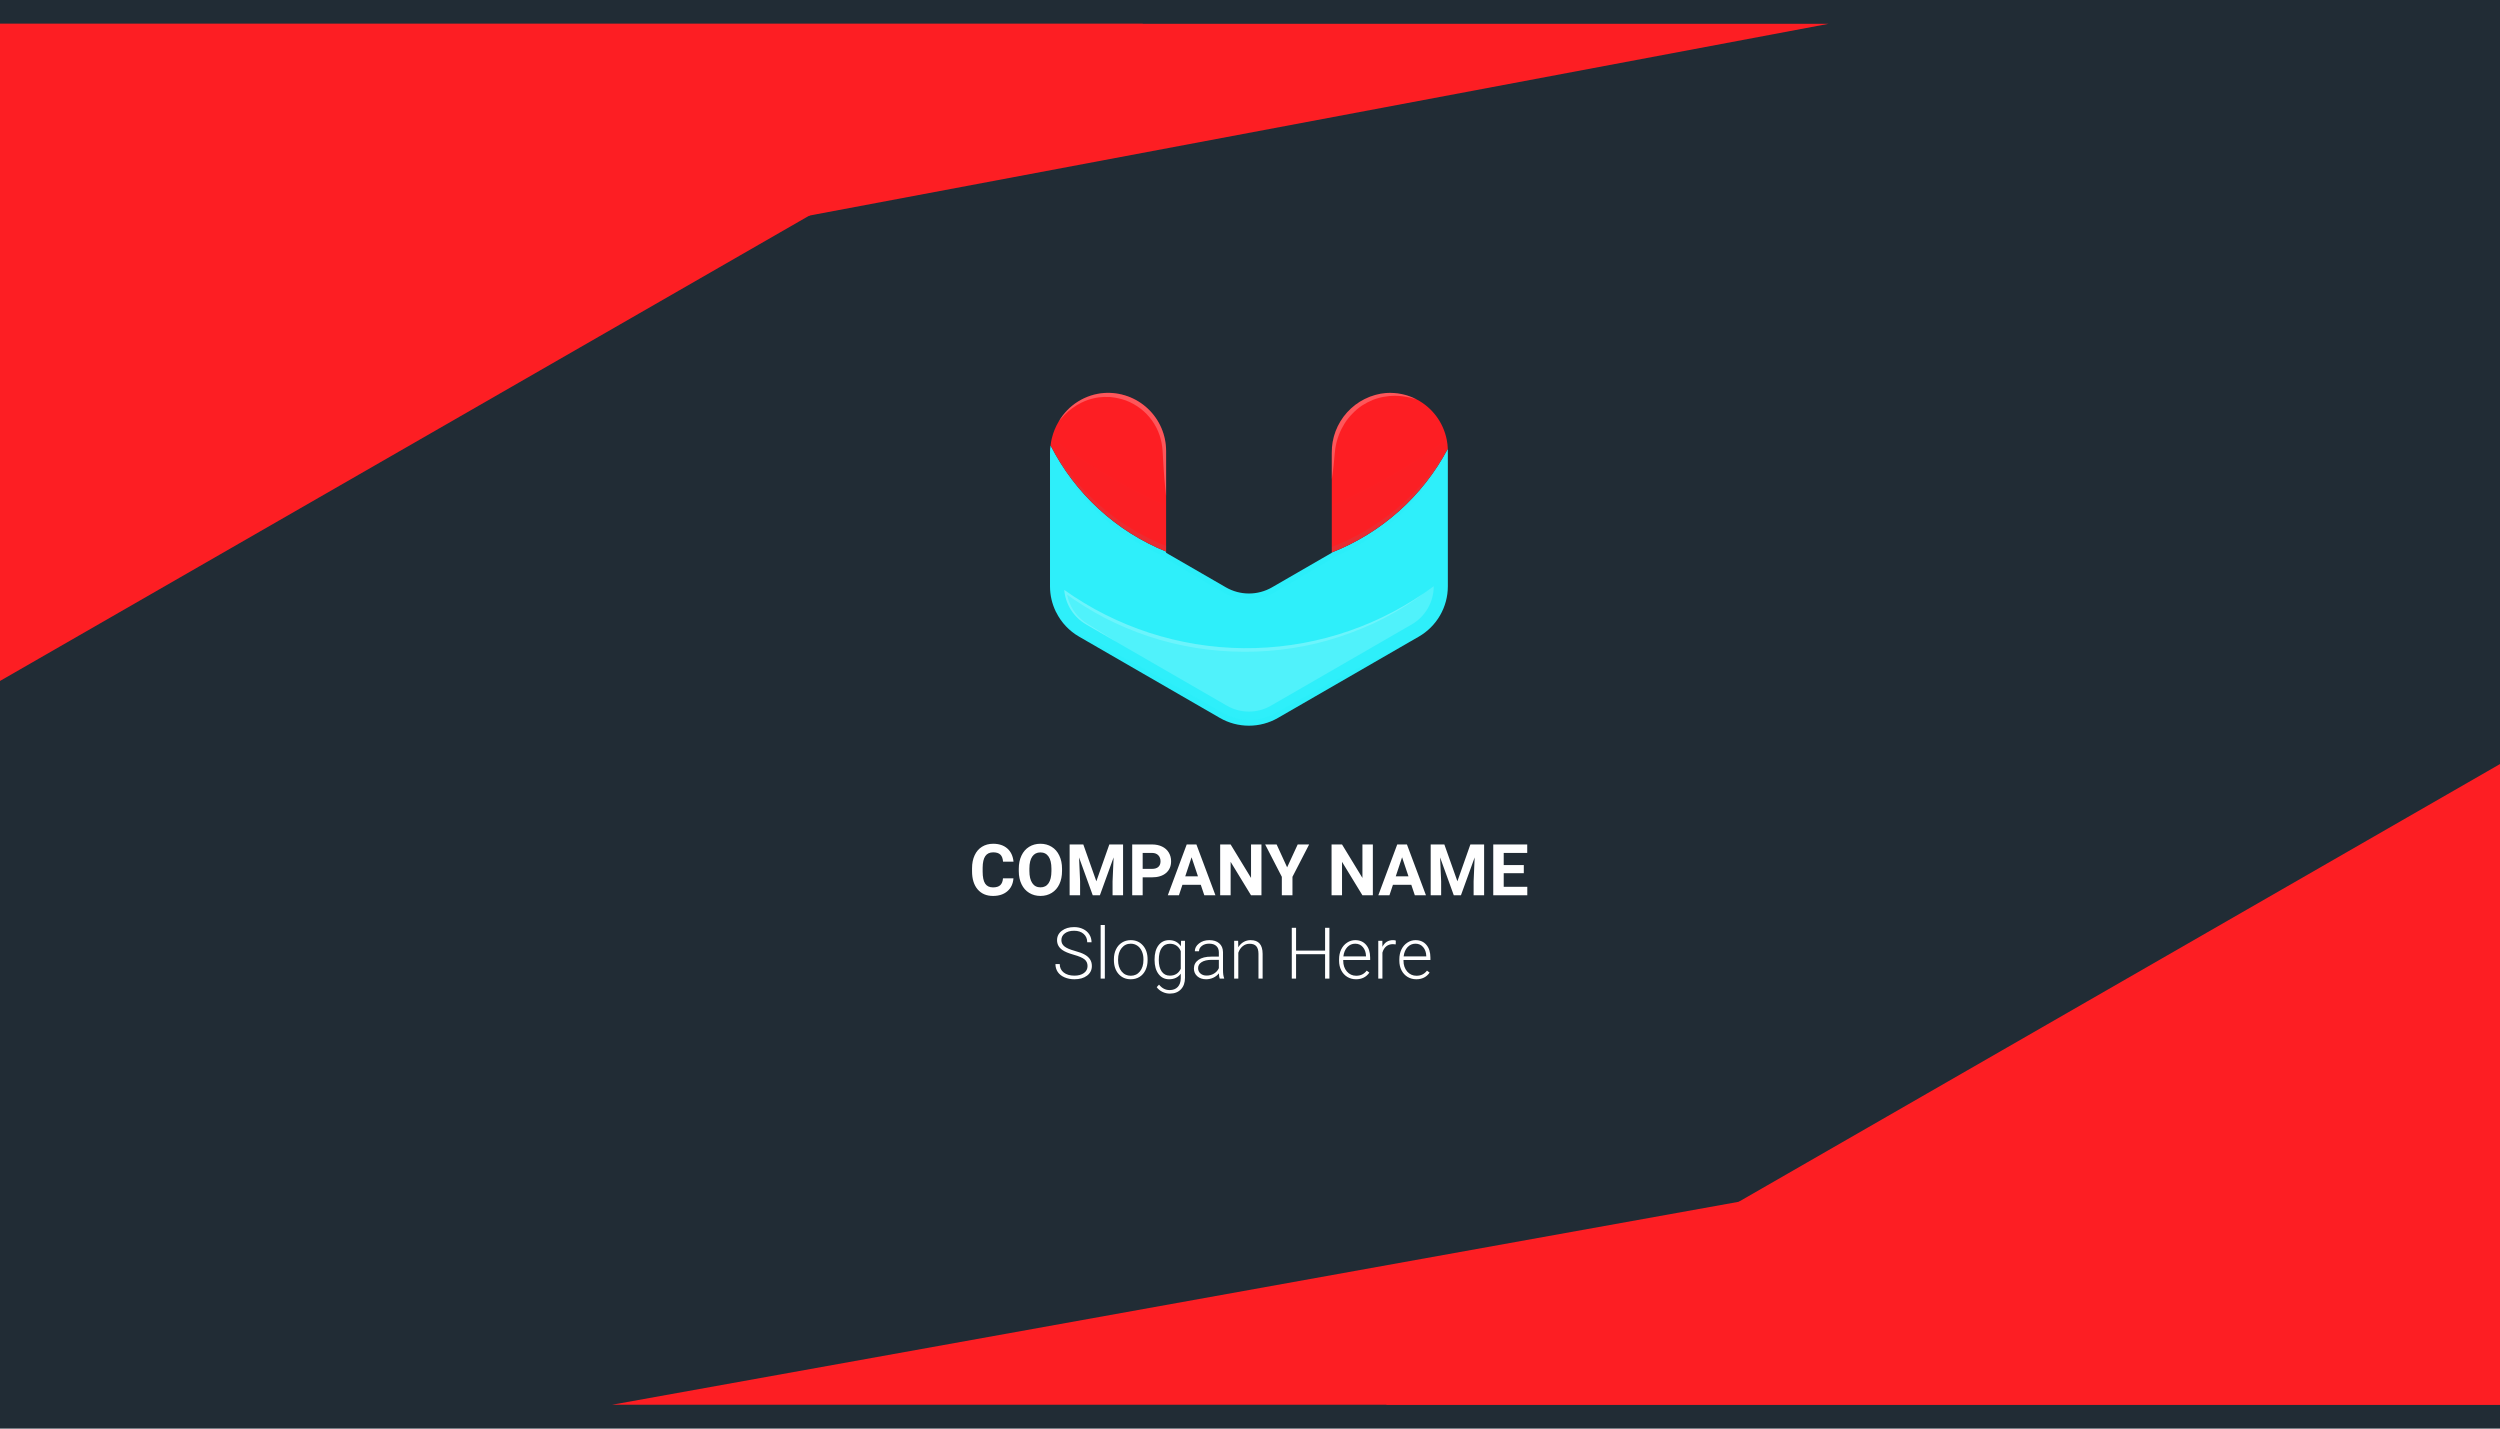 <svg width="1050" height="600" viewBox="0 0 1050 600" fill="none" xmlns="http://www.w3.org/2000/svg">
<g clip-path="url(#clip0)">
<rect width="1050" height="600" fill="#212C35"/>
<g filter="url(#filter0_d)">
<path d="M480 0L0 276V0H480Z" fill="#FD1E23"/>
</g>
<g filter="url(#filter1_d)">
<path d="M-8 0V146L768 0H-8Z" fill="#FD1E23"/>
</g>
<g filter="url(#filter2_d)">
<path d="M582 600L1062 324V600L582 600Z" fill="#FD1E23"/>
</g>
<g filter="url(#filter3_d)">
<path d="M1062 600V455L257 600L1062 600Z" fill="#FD1E23"/>
</g>
<path d="M608.095 189.396V246.272C608.092 250.549 606.966 254.75 604.828 258.453C602.69 262.157 599.616 265.234 595.914 267.376L592.143 269.548L592.124 269.567H592.104C592.084 269.567 592.064 269.587 592.025 269.607L536.728 301.529C533.02 303.663 528.816 304.786 524.538 304.786C520.259 304.786 516.056 303.663 512.347 301.529L453.201 267.376C449.068 264.992 445.731 261.442 443.607 257.169C443.585 257.127 443.559 257.087 443.528 257.051C443.519 257.028 443.506 257.008 443.488 256.992V256.972C443.477 256.962 443.47 256.948 443.468 256.933C441.846 253.613 441.002 249.967 441.001 246.272V190.225C440.991 189.168 441.071 188.111 441.238 187.067C451.506 207.297 468.739 223.136 489.763 231.663V232.176L514.874 246.687C517.819 248.384 521.158 249.278 524.558 249.278C527.957 249.278 531.296 248.384 534.241 246.687L559.352 232.176V232.038C580.272 223.805 597.555 208.357 608.075 188.488C608.095 188.804 608.095 189.09 608.095 189.396Z" fill="#2EEFFA"/>
<path d="M489.763 189.396V231.663C468.739 223.135 451.506 207.297 441.238 187.066C441.354 186.062 441.532 185.067 441.771 184.085C442.371 181.604 443.343 179.228 444.653 177.037C446.62 173.637 449.387 170.769 452.713 168.68C456.04 166.592 459.826 165.347 463.743 165.054C467.076 164.832 470.42 165.296 473.566 166.419C476.712 167.542 479.594 169.299 482.033 171.581C484.472 173.863 486.417 176.621 487.747 179.686C489.077 182.75 489.763 186.055 489.763 189.396Z" fill="#FD1E23"/>
<path d="M608.074 188.497C597.555 208.366 580.272 223.814 559.352 232.047V190.234C559.276 183.943 561.579 177.855 565.799 173.188C570.02 168.521 575.846 165.619 582.114 165.064C586.555 164.762 590.993 165.684 594.946 167.729C594.951 167.729 594.956 167.731 594.96 167.735C594.964 167.738 594.966 167.743 594.966 167.749C594.984 167.759 595.004 167.766 595.025 167.768C598.232 169.456 601.024 171.835 603.198 174.734C605.373 177.633 606.877 180.978 607.6 184.529C607.87 185.836 608.028 187.163 608.074 188.497Z" fill="#FD1E23"/>
<g style="mix-blend-mode:multiply" opacity="0.08">
<g style="mix-blend-mode:multiply" opacity="0.08">
<path d="M489.763 212.305V231.672C468.739 223.144 451.506 207.306 441.238 187.075C441.354 186.071 441.532 185.076 441.771 184.094C452.017 191.635 470.307 204.053 489.763 212.305Z" fill="#01E4F3"/>
</g>
</g>
<g style="mix-blend-mode:multiply" opacity="0.08">
<g style="mix-blend-mode:multiply" opacity="0.08">
<path d="M608.074 188.498C597.554 208.367 580.271 223.815 559.351 232.048V212.385C576.39 204.863 592.566 195.524 607.6 184.53C607.869 185.837 608.028 187.164 608.074 188.498Z" fill="#01E4F3"/>
</g>
</g>
<g style="mix-blend-mode:screen" opacity="0.4">
<g style="mix-blend-mode:screen" opacity="0.4">
<path d="M602.171 246.203V246.282C602.163 249.517 601.307 252.694 599.69 255.496C598.072 258.298 595.749 260.628 592.952 262.253L533.766 296.406C530.959 298.023 527.776 298.874 524.537 298.874C521.297 298.874 518.115 298.023 515.308 296.406L469.309 269.853L469.151 269.755L456.161 262.253C453.577 260.756 451.393 258.657 449.794 256.134C448.196 253.611 447.231 250.739 446.981 247.763C468.975 263.439 495.253 271.982 522.26 272.237C549.267 272.491 575.701 264.444 597.986 249.184L598.183 249.046L598.282 248.987C599.615 248.079 600.888 247.151 602.171 246.203Z" fill="white"/>
</g>
</g>
<g style="mix-blend-mode:screen" opacity="0.6">
<g style="mix-blend-mode:screen" opacity="0.6">
<path d="M443.488 256.98C443.508 257 443.508 257.02 443.528 257.06C443.519 257.037 443.506 257.017 443.488 257V256.98Z" fill="white"/>
</g>
</g>
<g style="mix-blend-mode:multiply" opacity="0.25">
<g style="mix-blend-mode:multiply" opacity="0.25">
<path d="M592.025 269.614L536.728 301.536C533.02 303.67 528.816 304.794 524.538 304.794C520.259 304.794 516.055 303.67 512.347 301.536L453.201 267.383C449.068 264.999 445.73 261.449 443.606 257.177C443.764 257.453 444.061 257.927 444.495 258.578C445.532 260.056 446.716 261.426 448.029 262.665C450.058 264.556 452.377 266.109 454.899 267.265C457.82 268.765 461.117 270.463 464.671 272.378C471.837 276.129 480.129 280.61 488.953 285.506C493.356 287.974 497.936 290.461 502.535 293.107C504.845 294.429 507.155 295.752 509.485 297.075L512.979 299.069C514.041 299.697 515.15 300.245 516.295 300.707C520.79 302.573 525.778 302.886 530.47 301.596C532.812 300.923 535.05 299.934 537.123 298.654C539.393 297.391 541.624 296.147 543.835 294.923C552.679 290.027 560.971 285.546 568.117 281.795C581.522 274.678 590.899 270.137 592.025 269.614Z" fill="#01E4F3"/>
</g>
</g>
<g style="mix-blend-mode:multiply" opacity="0.25">
<g style="mix-blend-mode:multiply" opacity="0.25">
<path d="M608.075 188.496L606.239 192.247L604.225 195.938L602.034 199.511L599.665 202.986L597.118 206.342L594.433 209.6L591.571 212.719L588.57 215.7L585.431 218.543L582.154 221.247L578.758 223.794L575.244 226.183L571.612 228.413L567.881 230.486L564.051 232.362L561.267 233.566L560.438 234.059C554.832 237.396 549.245 240.772 543.599 244.049L535.09 248.984C531.866 250.782 528.239 251.733 524.548 251.748C522.709 251.739 520.879 251.5 519.099 251.037C518.214 250.798 517.344 250.508 516.493 250.169C515.654 249.831 514.836 249.442 514.045 249.004L505.517 244.049C499.871 240.772 494.284 237.396 488.677 234.079L487.572 233.428V233.072L485.005 231.927L481.175 229.993L477.444 227.861L473.812 225.571L470.298 223.103L466.882 220.497L463.625 217.733L460.506 214.811L457.525 211.771L454.682 208.573L452.017 205.256L449.49 201.841L447.16 198.288L444.989 194.655L443.015 190.904L441.238 187.074L443.429 190.687L445.759 194.161L448.226 197.557L450.813 200.834L453.537 203.993L456.38 207.033L459.361 209.935L462.421 212.719L465.619 215.364L468.935 217.852L472.311 220.221L475.805 222.412L479.379 224.465L483.051 226.36L486.782 228.097L489.763 229.321V232.184L514.874 246.694C517.819 248.392 521.159 249.285 524.558 249.285C527.957 249.285 531.296 248.392 534.241 246.694L559.352 232.184V229.716L562.353 228.512L566.065 226.834L569.717 225.018L573.29 223.024L576.765 220.872L580.16 218.582L583.477 216.154L586.675 213.587L589.755 210.863L592.736 208.02L595.618 205.059L598.362 201.959L600.988 198.761L603.475 195.445L605.844 192.01L608.075 188.496Z" fill="#01E4F3"/>
</g>
</g>
<g style="mix-blend-mode:screen" opacity="0.4">
<g style="mix-blend-mode:screen" opacity="0.4">
<path d="M597.986 249.182L594.195 251.926L589.971 254.69C587.088 256.467 584.16 258.139 581.186 259.705C578.185 261.264 575.118 262.686 571.986 263.969C568.854 265.252 565.682 266.423 562.471 267.483C556.035 269.613 549.431 271.198 542.729 272.221C539.373 272.754 535.997 273.129 532.601 273.386C529.146 273.662 525.869 273.761 522.434 273.741C519.039 273.741 515.643 273.583 512.248 273.326L507.174 272.813L502.14 272.103L497.125 271.175L492.151 270.069L487.235 268.766L482.359 267.246L477.561 265.548L472.843 263.653L468.184 261.58L463.624 259.33L459.182 256.862L454.819 254.236L450.574 251.453L448.186 249.755C449.057 254.297 451.609 258.343 455.332 261.087C456.457 261.876 457.622 262.548 458.807 263.298L462.321 265.45L469.151 269.753L456.161 262.251C453.577 260.754 451.393 258.655 449.794 256.132C448.196 253.609 447.231 250.737 446.981 247.761C468.975 263.437 495.253 271.981 522.26 272.235C549.267 272.489 575.701 264.442 597.986 249.182Z" fill="white"/>
</g>
</g>
<g style="mix-blend-mode:screen" opacity="0.5">
<g style="mix-blend-mode:screen" opacity="0.5">
<path d="M489.763 189.396V208.288C489.763 208.288 489.092 203.136 488.638 195.417C488.5 193.502 488.381 191.389 488.283 189.198C488.132 187.036 487.714 184.901 487.039 182.841C485.539 178.407 482.765 174.513 479.063 171.648C477.193 170.213 475.125 169.056 472.923 168.213C470.789 167.451 468.567 166.961 466.31 166.752C465.698 166.752 465.106 166.732 464.514 166.732L463.724 166.712L462.914 166.772C461.859 166.827 460.809 166.965 459.775 167.186C457.849 167.596 455.98 168.24 454.208 169.101C451.5 170.442 449.043 172.238 446.943 174.412C446.173 175.221 445.581 175.872 445.206 176.346C444.93 176.702 444.732 176.939 444.653 177.037C446.62 173.637 449.387 170.769 452.714 168.68C456.04 166.592 459.827 165.347 463.744 165.054C467.077 164.832 470.42 165.296 473.566 166.419C476.712 167.542 479.594 169.299 482.033 171.581C484.473 173.863 486.418 176.621 487.747 179.686C489.077 182.75 489.763 186.055 489.763 189.396Z" fill="white"/>
</g>
</g>
<g style="mix-blend-mode:screen" opacity="0.5">
<g style="mix-blend-mode:screen" opacity="0.5">
<path d="M594.946 167.729C594.709 167.65 593.84 167.374 592.458 167.038C590.255 166.503 587.995 166.231 585.727 166.229C584.243 166.236 582.763 166.375 581.304 166.643C580.517 166.766 579.738 166.945 578.975 167.176C578.6 167.295 578.205 167.393 577.81 167.512C577.415 167.63 577.02 167.808 576.626 167.946C575.036 168.594 573.509 169.387 572.065 170.315C570.597 171.304 569.24 172.449 568.018 173.73C566.768 174.985 565.662 176.376 564.721 177.876C563.797 179.344 563.017 180.897 562.392 182.515C562.082 183.282 561.818 184.066 561.602 184.865C561.367 185.615 561.182 186.38 561.049 187.155C560.888 187.924 560.769 188.702 560.694 189.484L560.635 190.057C560.615 190.136 560.595 190.294 560.595 190.294L560.576 190.57C560.536 190.945 560.516 191.32 560.477 191.676C560.003 197.48 559.352 201.329 559.352 201.329V190.234C559.276 183.943 561.579 177.855 565.799 173.188C570.02 168.521 575.846 165.619 582.114 165.064C586.555 164.762 590.993 165.684 594.946 167.729Z" fill="white"/>
</g>
</g>
<path d="M425.647 368.896C425.481 371.19 424.632 372.997 423.099 374.315C421.575 375.634 419.563 376.293 417.063 376.293C414.329 376.293 412.176 375.375 410.604 373.539C409.041 371.693 408.26 369.164 408.26 365.951V364.647C408.26 362.597 408.621 360.79 409.344 359.228C410.066 357.665 411.097 356.469 412.435 355.639C413.782 354.799 415.345 354.379 417.122 354.379C419.583 354.379 421.565 355.038 423.069 356.356C424.573 357.675 425.442 359.525 425.677 361.908H421.282C421.175 360.531 420.789 359.535 420.125 358.92C419.471 358.295 418.47 357.982 417.122 357.982C415.657 357.982 414.559 358.51 413.826 359.564C413.104 360.609 412.732 362.235 412.713 364.442V366.054C412.713 368.358 413.06 370.043 413.753 371.107C414.456 372.172 415.56 372.704 417.063 372.704C418.421 372.704 419.432 372.396 420.096 371.781C420.77 371.156 421.155 370.194 421.253 368.896H425.647ZM446.053 365.819C446.053 367.919 445.682 369.76 444.939 371.342C444.197 372.924 443.133 374.145 441.746 375.004C440.369 375.863 438.787 376.293 437 376.293C435.232 376.293 433.655 375.868 432.269 375.019C430.882 374.169 429.808 372.958 429.046 371.386C428.284 369.804 427.898 367.987 427.889 365.937V364.882C427.889 362.782 428.265 360.937 429.017 359.345C429.778 357.743 430.848 356.518 432.225 355.668C433.611 354.809 435.193 354.379 436.971 354.379C438.748 354.379 440.325 354.809 441.702 355.668C443.089 356.518 444.158 357.743 444.91 359.345C445.672 360.937 446.053 362.777 446.053 364.867V365.819ZM441.6 364.853C441.6 362.616 441.199 360.917 440.398 359.755C439.598 358.593 438.455 358.012 436.971 358.012C435.496 358.012 434.358 358.588 433.558 359.74C432.757 360.883 432.352 362.562 432.342 364.779V365.819C432.342 367.997 432.742 369.687 433.543 370.888C434.344 372.089 435.496 372.689 437 372.689C438.475 372.689 439.607 372.113 440.398 370.961C441.189 369.799 441.59 368.109 441.6 365.893V364.853ZM454.988 354.672L460.467 370.141L465.916 354.672H471.688V376H467.278V370.17L467.718 360.106L461.961 376H458.943L453.201 360.121L453.641 370.17V376H449.246V354.672H454.988ZM479.92 368.485V376H475.525V354.672H483.846C485.447 354.672 486.854 354.965 488.064 355.551C489.285 356.137 490.223 356.972 490.877 358.056C491.531 359.13 491.858 360.355 491.858 361.732C491.858 363.822 491.141 365.473 489.705 366.684C488.279 367.885 486.302 368.485 483.772 368.485H479.92ZM479.92 364.926H483.846C485.008 364.926 485.892 364.652 486.497 364.105C487.112 363.559 487.42 362.777 487.42 361.762C487.42 360.717 487.112 359.872 486.497 359.228C485.882 358.583 485.032 358.251 483.948 358.231H479.92V364.926ZM504.324 371.605H496.619L495.154 376H490.481L498.421 354.672H502.493L510.477 376H505.804L504.324 371.605ZM497.806 368.046H503.138L500.457 360.062L497.806 368.046ZM529.812 376H525.418L516.863 361.967V376H512.469V354.672H516.863L525.433 368.734V354.672H529.812V376ZM540.594 364.281L545.032 354.672H549.837L542.835 368.266V376H538.367V368.266L531.365 354.672H536.185L540.594 364.281ZM576.6 376H572.205L563.65 361.967V376H559.256V354.672H563.65L572.22 368.734V354.672H576.6V376ZM592.742 371.605H585.037L583.572 376H578.899L586.839 354.672H590.911L598.895 376H594.222L592.742 371.605ZM586.224 368.046H591.556L588.875 360.062L586.224 368.046ZM606.629 354.672L612.107 370.141L617.557 354.672H623.328V376H618.919V370.17L619.358 360.106L613.602 376H610.584L604.842 360.121L605.281 370.17V376H600.887V354.672H606.629ZM639.998 366.757H631.561V372.47H641.463V376H627.166V354.672H641.434V358.231H631.561V363.314H639.998V366.757Z" fill="white"/>
<path d="M456.766 405.756C456.766 404.574 456.351 403.642 455.521 402.958C454.69 402.265 453.172 401.61 450.965 400.995C448.758 400.37 447.146 399.691 446.131 398.959C444.686 397.924 443.963 396.566 443.963 394.887C443.963 393.256 444.632 391.933 445.97 390.917C447.317 389.892 449.036 389.379 451.126 389.379C452.542 389.379 453.807 389.652 454.92 390.199C456.043 390.746 456.912 391.508 457.527 392.484C458.143 393.461 458.45 394.55 458.45 395.751H456.634C456.634 394.296 456.136 393.129 455.14 392.25C454.144 391.361 452.806 390.917 451.126 390.917C449.495 390.917 448.196 391.283 447.229 392.016C446.263 392.738 445.779 393.686 445.779 394.857C445.779 395.941 446.214 396.825 447.083 397.509C447.952 398.192 449.344 398.798 451.258 399.325C453.172 399.843 454.622 400.385 455.608 400.951C456.595 401.508 457.337 402.177 457.835 402.958C458.333 403.739 458.582 404.662 458.582 405.727C458.582 407.406 457.908 408.754 456.561 409.77C455.223 410.785 453.455 411.293 451.258 411.293C449.754 411.293 448.372 411.024 447.112 410.487C445.862 409.95 444.91 409.198 444.256 408.231C443.611 407.265 443.289 406.156 443.289 404.906H445.091C445.091 406.41 445.652 407.597 446.775 408.466C447.898 409.335 449.393 409.77 451.258 409.77C452.918 409.77 454.251 409.403 455.257 408.671C456.263 407.938 456.766 406.967 456.766 405.756ZM464.031 411H462.273V388.5H464.031V411ZM467.84 402.841C467.84 401.317 468.133 399.945 468.719 398.725C469.314 397.504 470.149 396.557 471.224 395.883C472.308 395.199 473.533 394.857 474.9 394.857C477.01 394.857 478.719 395.6 480.027 397.084C481.336 398.559 481.99 400.517 481.99 402.958V403.324C481.99 404.857 481.692 406.239 481.097 407.47C480.511 408.69 479.681 409.633 478.606 410.297C477.532 410.961 476.307 411.293 474.93 411.293C472.83 411.293 471.121 410.556 469.803 409.081C468.494 407.597 467.84 405.634 467.84 403.192V402.841ZM469.598 403.324C469.598 405.219 470.086 406.776 471.062 407.997C472.049 409.208 473.338 409.813 474.93 409.813C476.512 409.813 477.791 409.208 478.768 407.997C479.754 406.776 480.247 405.17 480.247 403.178V402.841C480.247 401.63 480.022 400.521 479.573 399.516C479.124 398.51 478.494 397.733 477.684 397.187C476.873 396.63 475.945 396.352 474.9 396.352C473.338 396.352 472.063 396.967 471.077 398.197C470.091 399.418 469.598 401.02 469.598 403.002V403.324ZM484.92 402.929C484.92 400.448 485.467 398.485 486.561 397.04C487.664 395.585 489.158 394.857 491.043 394.857C493.201 394.857 494.842 395.717 495.965 397.436L496.053 395.15H497.693V410.678C497.693 412.719 497.122 414.335 495.979 415.526C494.837 416.718 493.289 417.313 491.336 417.313C490.232 417.313 489.178 417.064 488.172 416.566C487.176 416.078 486.39 415.424 485.813 414.604L486.795 413.549C488.035 415.072 489.51 415.834 491.219 415.834C492.684 415.834 493.826 415.399 494.646 414.53C495.467 413.671 495.892 412.475 495.921 410.941V408.949C494.798 410.512 493.162 411.293 491.014 411.293C489.178 411.293 487.703 410.561 486.59 409.096C485.477 407.631 484.92 405.653 484.92 403.163V402.929ZM486.692 403.236C486.692 405.258 487.098 406.854 487.908 408.026C488.719 409.188 489.861 409.77 491.336 409.77C493.494 409.77 495.022 408.803 495.921 406.869V399.501C495.511 398.485 494.92 397.714 494.148 397.187C493.377 396.649 492.449 396.381 491.365 396.381C489.891 396.381 488.743 396.962 487.923 398.124C487.103 399.276 486.692 400.98 486.692 403.236ZM512.269 411C512.093 410.502 511.98 409.765 511.932 408.788C511.316 409.589 510.53 410.209 509.573 410.648C508.626 411.078 507.62 411.293 506.556 411.293C505.032 411.293 503.797 410.868 502.85 410.019C501.912 409.169 501.443 408.095 501.443 406.796C501.443 405.253 502.083 404.032 503.362 403.134C504.651 402.235 506.443 401.786 508.738 401.786H511.917V399.984C511.917 398.852 511.565 397.963 510.862 397.318C510.169 396.664 509.153 396.337 507.815 396.337C506.595 396.337 505.584 396.649 504.783 397.274C503.982 397.899 503.582 398.651 503.582 399.53L501.824 399.516C501.824 398.256 502.41 397.167 503.582 396.249C504.754 395.321 506.194 394.857 507.903 394.857C509.671 394.857 511.062 395.302 512.078 396.19C513.104 397.069 513.631 398.3 513.66 399.882V407.382C513.66 408.915 513.821 410.062 514.144 410.824V411H512.269ZM506.761 409.74C507.933 409.74 508.978 409.457 509.896 408.891C510.823 408.324 511.497 407.567 511.917 406.62V403.134H508.782C507.034 403.153 505.667 403.476 504.681 404.101C503.694 404.716 503.201 405.565 503.201 406.649C503.201 407.538 503.528 408.275 504.183 408.861C504.847 409.447 505.706 409.74 506.761 409.74ZM520.018 395.15L520.076 397.86C520.672 396.884 521.414 396.142 522.303 395.634C523.191 395.116 524.173 394.857 525.247 394.857C526.946 394.857 528.211 395.336 529.041 396.293C529.871 397.25 530.291 398.686 530.301 400.6V411H528.558V400.585C528.548 399.169 528.245 398.114 527.649 397.421C527.063 396.728 526.121 396.381 524.822 396.381C523.738 396.381 522.776 396.723 521.937 397.406C521.106 398.08 520.491 398.993 520.091 400.146V411H518.348V395.15H520.018ZM558.353 411H556.536V400.775H544.349V411H542.547V389.672H544.349V399.252H556.536V389.672H558.353V411ZM569.515 411.293C568.167 411.293 566.946 410.961 565.853 410.297C564.769 409.633 563.924 408.71 563.318 407.528C562.713 406.337 562.41 405.004 562.41 403.529V402.899C562.41 401.376 562.703 400.004 563.289 398.783C563.885 397.562 564.71 396.605 565.765 395.912C566.819 395.209 567.962 394.857 569.192 394.857C571.116 394.857 572.64 395.517 573.763 396.835C574.896 398.144 575.462 399.936 575.462 402.211V403.192H564.153V403.529C564.153 405.326 564.666 406.825 565.691 408.026C566.727 409.218 568.025 409.813 569.588 409.813C570.525 409.813 571.351 409.643 572.063 409.301C572.786 408.959 573.44 408.412 574.026 407.66L575.125 408.495C573.836 410.36 571.966 411.293 569.515 411.293ZM569.192 396.352C567.874 396.352 566.761 396.835 565.853 397.802C564.954 398.769 564.407 400.067 564.212 401.698H573.719V401.508C573.67 399.984 573.235 398.744 572.415 397.787C571.595 396.83 570.521 396.352 569.192 396.352ZM586.199 396.645C585.828 396.576 585.433 396.542 585.013 396.542C583.919 396.542 582.991 396.85 582.229 397.465C581.478 398.07 580.94 398.954 580.618 400.116V411H578.875V395.15H580.589L580.618 397.67C581.546 395.795 583.035 394.857 585.086 394.857C585.574 394.857 585.96 394.921 586.243 395.048L586.199 396.645ZM594.827 411.293C593.479 411.293 592.259 410.961 591.165 410.297C590.081 409.633 589.236 408.71 588.631 407.528C588.025 406.337 587.723 405.004 587.723 403.529V402.899C587.723 401.376 588.016 400.004 588.602 398.783C589.197 397.562 590.022 396.605 591.077 395.912C592.132 395.209 593.274 394.857 594.505 394.857C596.429 394.857 597.952 395.517 599.075 396.835C600.208 398.144 600.774 399.936 600.774 402.211V403.192H589.466V403.529C589.466 405.326 589.979 406.825 591.004 408.026C592.039 409.218 593.338 409.813 594.9 409.813C595.838 409.813 596.663 409.643 597.376 409.301C598.099 408.959 598.753 408.412 599.339 407.66L600.438 408.495C599.148 410.36 597.278 411.293 594.827 411.293ZM594.505 396.352C593.187 396.352 592.073 396.835 591.165 397.802C590.267 398.769 589.72 400.067 589.524 401.698H599.031V401.508C598.982 399.984 598.548 398.744 597.728 397.787C596.907 396.83 595.833 396.352 594.505 396.352Z" fill="white"/>
</g>
<defs>
<filter id="filter0_d" x="-4" y="0" width="488" height="290" filterUnits="userSpaceOnUse" color-interpolation-filters="sRGB">
<feFlood flood-opacity="0" result="BackgroundImageFix"/>
<feColorMatrix in="SourceAlpha" type="matrix" values="0 0 0 0 0 0 0 0 0 0 0 0 0 0 0 0 0 0 127 0"/>
<feOffset dy="10"/>
<feGaussianBlur stdDeviation="2"/>
<feColorMatrix type="matrix" values="0 0 0 0 0 0 0 0 0 0 0 0 0 0 0 0 0 0 0.25 0"/>
<feBlend mode="normal" in2="BackgroundImageFix" result="effect1_dropShadow"/>
<feBlend mode="normal" in="SourceGraphic" in2="effect1_dropShadow" result="shape"/>
</filter>
<filter id="filter1_d" x="-12" y="0" width="784" height="160" filterUnits="userSpaceOnUse" color-interpolation-filters="sRGB">
<feFlood flood-opacity="0" result="BackgroundImageFix"/>
<feColorMatrix in="SourceAlpha" type="matrix" values="0 0 0 0 0 0 0 0 0 0 0 0 0 0 0 0 0 0 127 0"/>
<feOffset dy="10"/>
<feGaussianBlur stdDeviation="2"/>
<feColorMatrix type="matrix" values="0 0 0 0 0 0 0 0 0 0 0 0 0 0 0 0 0 0 0.25 0"/>
<feBlend mode="normal" in2="BackgroundImageFix" result="effect1_dropShadow"/>
<feBlend mode="normal" in="SourceGraphic" in2="effect1_dropShadow" result="shape"/>
</filter>
<filter id="filter2_d" x="578" y="310" width="488" height="290" filterUnits="userSpaceOnUse" color-interpolation-filters="sRGB">
<feFlood flood-opacity="0" result="BackgroundImageFix"/>
<feColorMatrix in="SourceAlpha" type="matrix" values="0 0 0 0 0 0 0 0 0 0 0 0 0 0 0 0 0 0 127 0"/>
<feOffset dy="-10"/>
<feGaussianBlur stdDeviation="2"/>
<feColorMatrix type="matrix" values="0 0 0 0 0 0 0 0 0 0 0 0 0 0 0 0 0 0 0.25 0"/>
<feBlend mode="normal" in2="BackgroundImageFix" result="effect1_dropShadow"/>
<feBlend mode="normal" in="SourceGraphic" in2="effect1_dropShadow" result="shape"/>
</filter>
<filter id="filter3_d" x="253" y="441" width="813" height="159" filterUnits="userSpaceOnUse" color-interpolation-filters="sRGB">
<feFlood flood-opacity="0" result="BackgroundImageFix"/>
<feColorMatrix in="SourceAlpha" type="matrix" values="0 0 0 0 0 0 0 0 0 0 0 0 0 0 0 0 0 0 127 0"/>
<feOffset dy="-10"/>
<feGaussianBlur stdDeviation="2"/>
<feColorMatrix type="matrix" values="0 0 0 0 0 0 0 0 0 0 0 0 0 0 0 0 0 0 0.25 0"/>
<feBlend mode="normal" in2="BackgroundImageFix" result="effect1_dropShadow"/>
<feBlend mode="normal" in="SourceGraphic" in2="effect1_dropShadow" result="shape"/>
</filter>
<clipPath id="clip0">
<rect width="1050" height="600" fill="white"/>
</clipPath>
</defs>
</svg>

